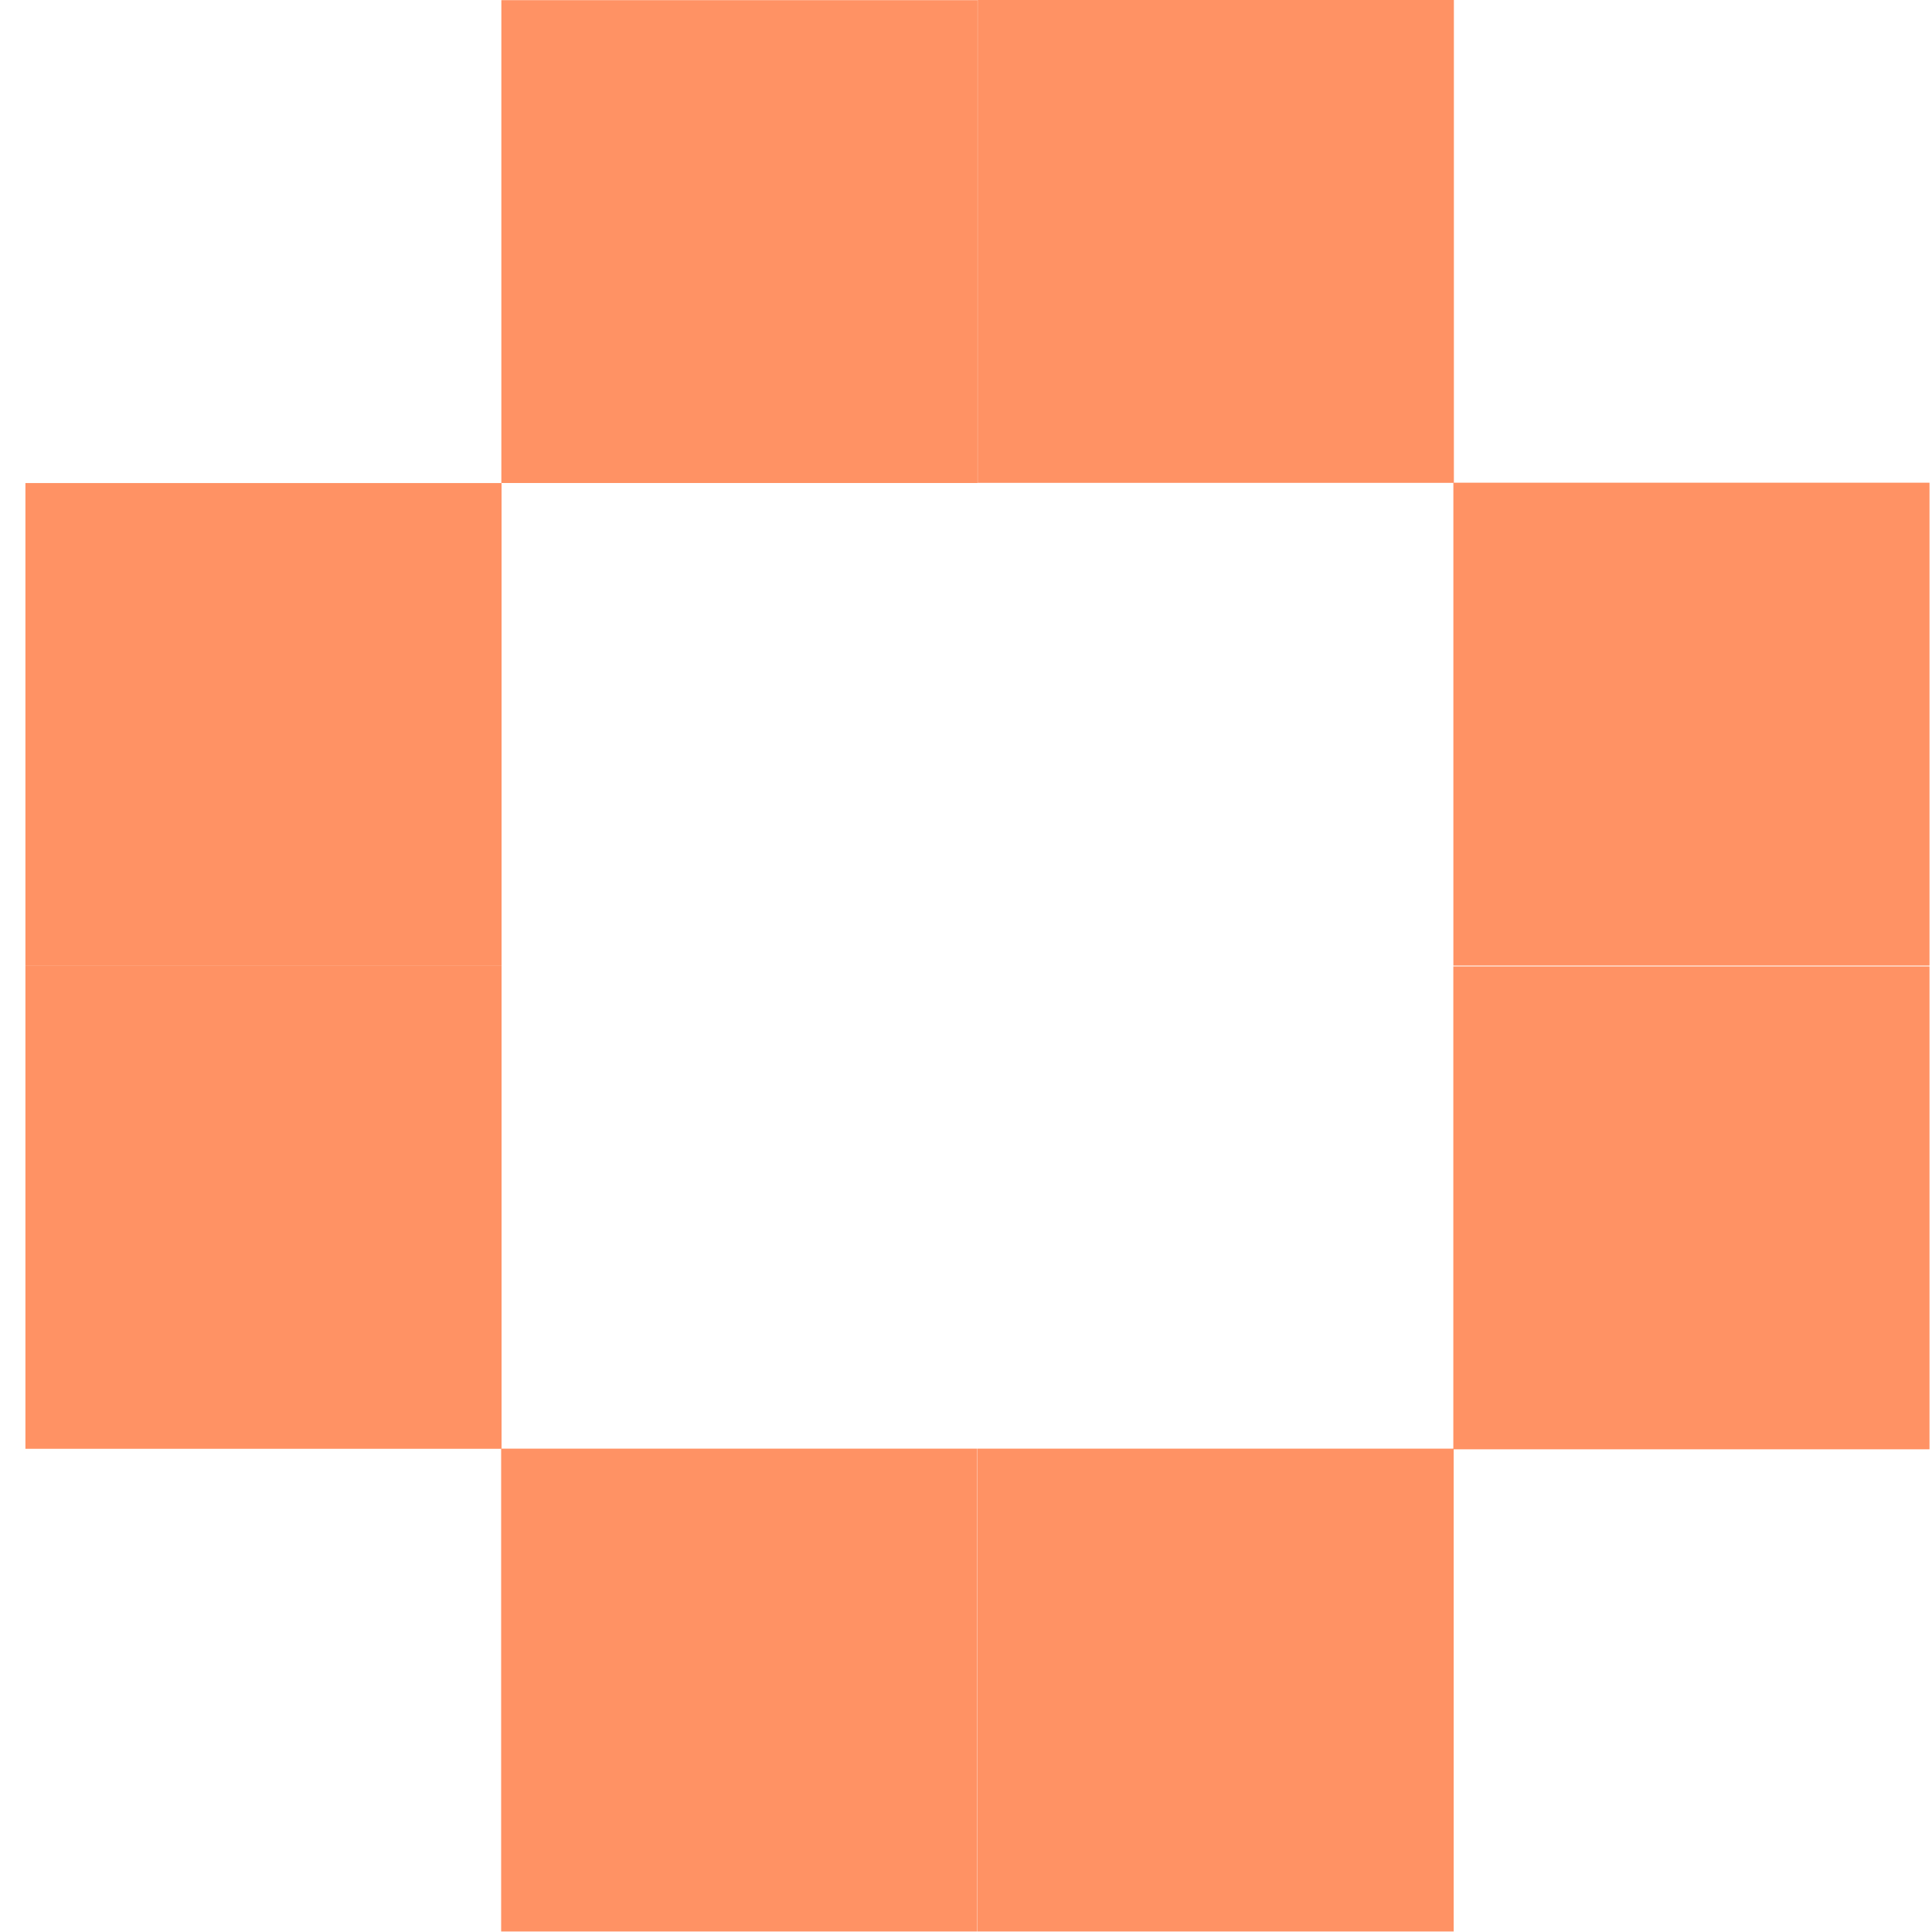 <svg width="38" height="38" viewBox="0 0 38 38" fill="none" xmlns="http://www.w3.org/2000/svg">
<path d="M19.227 0.003H9.861V9.5H19.227V0.003Z" fill="#FF9264"/>
<path d="M9.865 18.998H0.5V28.496H9.865V18.998Z" fill="#FF9264"/>
<path d="M0.5 9.501L0.5 18.998H9.865V9.501H0.5Z" fill="#FF9264"/>
<path d="M19.23 -0V9.497H28.596V-0H19.23Z" fill="#FF9264"/>
<path d="M28.586 18.992H37.951V9.494L28.586 9.494V18.992Z" fill="#FF9264"/>
<path d="M37.951 28.506V19.008H28.585V28.506H37.951Z" fill="#FF9264"/>
<path d="M28.592 37.99V28.493H19.227V37.99H28.592Z" fill="#FF9264"/>
<path d="M19.222 37.99V28.493H9.857V37.99H19.222Z" fill="#FF9264"/>
</svg>
